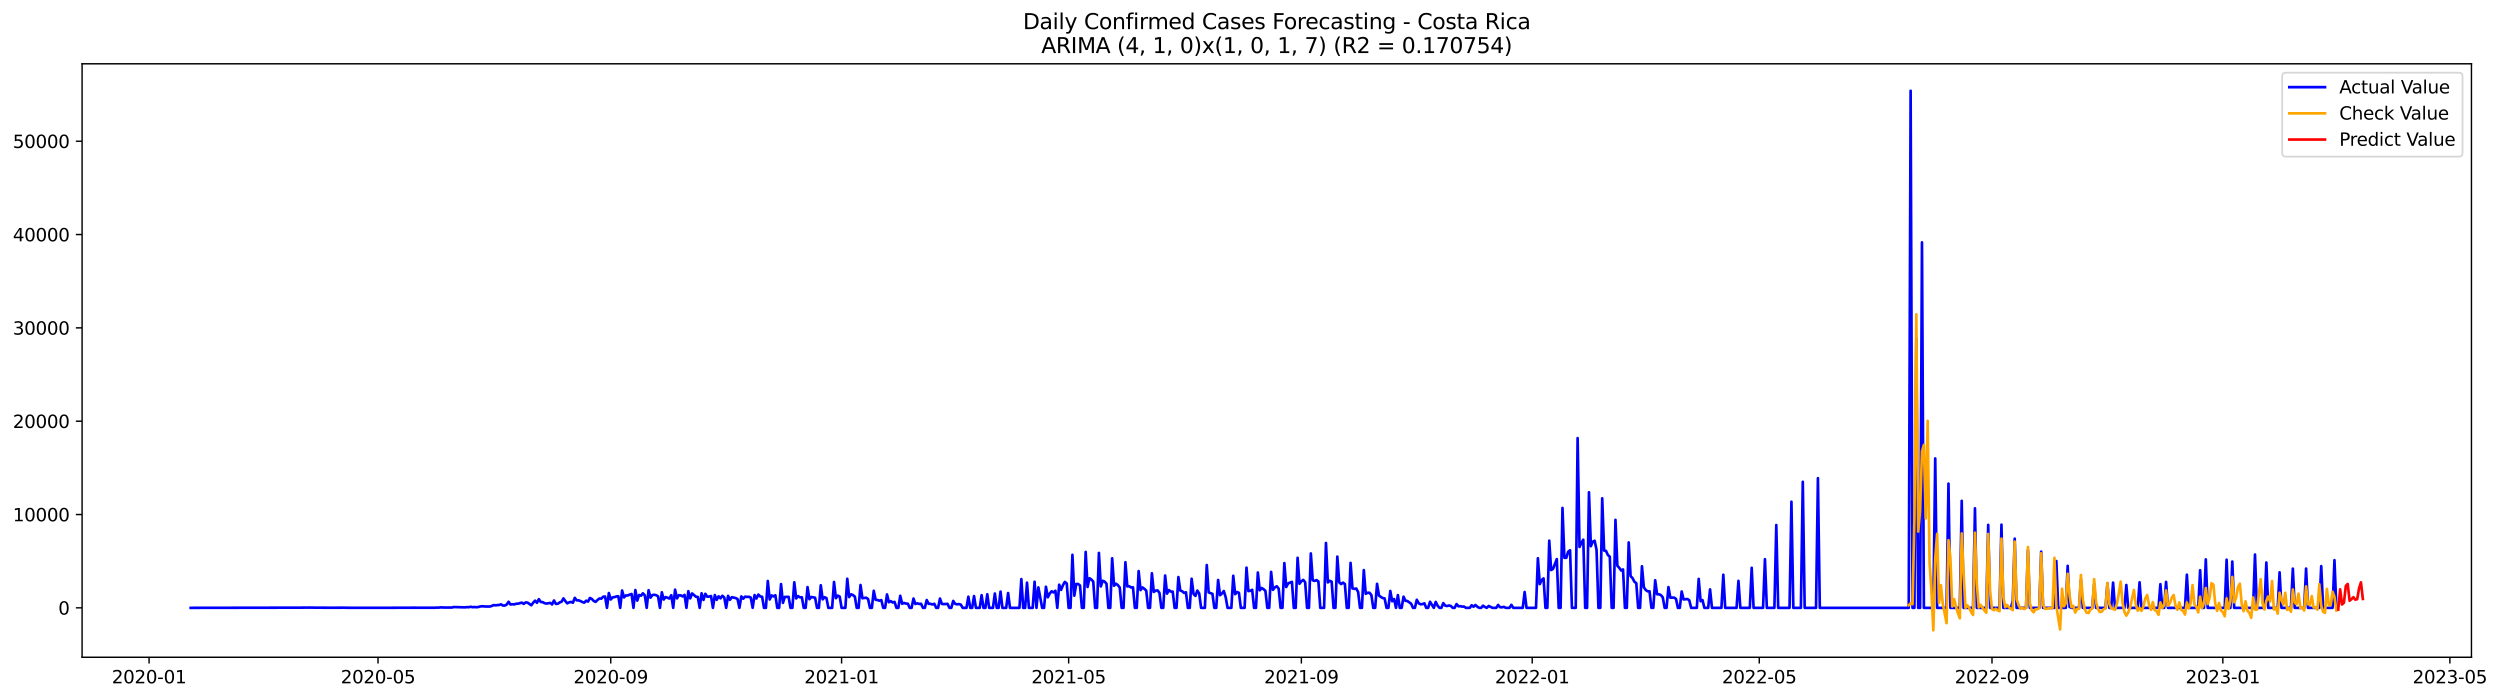 <?xml version="1.0" encoding="utf-8" standalone="no"?>
<!DOCTYPE svg PUBLIC "-//W3C//DTD SVG 1.1//EN"
  "http://www.w3.org/Graphics/SVG/1.1/DTD/svg11.dtd">
<svg xmlns:xlink="http://www.w3.org/1999/xlink" width="1401.214pt" height="392.274pt" viewBox="0 0 1401.214 392.274" xmlns="http://www.w3.org/2000/svg" version="1.1">
 <defs>
  <style type="text/css">*{stroke-linejoin: round; stroke-linecap: butt}</style>
 </defs>
 <g id="figure_1">
  <g id="patch_1">
   <path d="M 0 392.274 
L 1401.214 392.274 
L 1401.214 0 
L 0 0 
z
" style="fill: #ffffff"/>
  </g>
  <g id="axes_1">
   <g id="patch_2">
    <path d="M 46.013 368.396 
L 1385.213 368.396 
L 1385.213 35.755 
L 46.013 35.755 
z
" style="fill: #ffffff"/>
   </g>
   <g id="matplotlib.axis_1">
    <g id="xtick_1">
     <g id="line2d_1">
      <defs>
       <path id="m9c6d47d4e2" d="M 0 0 
L 0 3.5 
" style="stroke: #000000; stroke-width: 0.8"/>
      </defs>
      <g>
       <use xlink:href="#m9c6d47d4e2" x="83.554" y="368.396" style="stroke: #000000; stroke-width: 0.8"/>
      </g>
     </g>
     <g id="text_1">
      <!-- 2020-01 -->
      <g transform="translate(62.663 382.994)scale(0.1 -0.1)">
       <defs>
        <path id="DejaVuSans-32" d="M 1228 531 
L 3431 531 
L 3431 0 
L 469 0 
L 469 531 
Q 828 903 1448 1529 
Q 2069 2156 2228 2338 
Q 2531 2678 2651 2914 
Q 2772 3150 2772 3378 
Q 2772 3750 2511 3984 
Q 2250 4219 1831 4219 
Q 1534 4219 1204 4116 
Q 875 4013 500 3803 
L 500 4441 
Q 881 4594 1212 4672 
Q 1544 4750 1819 4750 
Q 2544 4750 2975 4387 
Q 3406 4025 3406 3419 
Q 3406 3131 3298 2873 
Q 3191 2616 2906 2266 
Q 2828 2175 2409 1742 
Q 1991 1309 1228 531 
z
" transform="scale(0.016)"/>
        <path id="DejaVuSans-30" d="M 2034 4250 
Q 1547 4250 1301 3770 
Q 1056 3291 1056 2328 
Q 1056 1369 1301 889 
Q 1547 409 2034 409 
Q 2525 409 2770 889 
Q 3016 1369 3016 2328 
Q 3016 3291 2770 3770 
Q 2525 4250 2034 4250 
z
M 2034 4750 
Q 2819 4750 3233 4129 
Q 3647 3509 3647 2328 
Q 3647 1150 3233 529 
Q 2819 -91 2034 -91 
Q 1250 -91 836 529 
Q 422 1150 422 2328 
Q 422 3509 836 4129 
Q 1250 4750 2034 4750 
z
" transform="scale(0.016)"/>
        <path id="DejaVuSans-2d" d="M 313 2009 
L 1997 2009 
L 1997 1497 
L 313 1497 
L 313 2009 
z
" transform="scale(0.016)"/>
        <path id="DejaVuSans-31" d="M 794 531 
L 1825 531 
L 1825 4091 
L 703 3866 
L 703 4441 
L 1819 4666 
L 2450 4666 
L 2450 531 
L 3481 531 
L 3481 0 
L 794 0 
L 794 531 
z
" transform="scale(0.016)"/>
       </defs>
       <use xlink:href="#DejaVuSans-32"/>
       <use xlink:href="#DejaVuSans-30" x="63.623"/>
       <use xlink:href="#DejaVuSans-32" x="127.246"/>
       <use xlink:href="#DejaVuSans-30" x="190.869"/>
       <use xlink:href="#DejaVuSans-2d" x="254.492"/>
       <use xlink:href="#DejaVuSans-30" x="290.576"/>
       <use xlink:href="#DejaVuSans-31" x="354.199"/>
      </g>
     </g>
    </g>
    <g id="xtick_2">
     <g id="line2d_2">
      <g>
       <use xlink:href="#m9c6d47d4e2" x="211.875" y="368.396" style="stroke: #000000; stroke-width: 0.8"/>
      </g>
     </g>
     <g id="text_2">
      <!-- 2020-05 -->
      <g transform="translate(190.983 382.994)scale(0.1 -0.1)">
       <defs>
        <path id="DejaVuSans-35" d="M 691 4666 
L 3169 4666 
L 3169 4134 
L 1269 4134 
L 1269 2991 
Q 1406 3038 1543 3061 
Q 1681 3084 1819 3084 
Q 2600 3084 3056 2656 
Q 3513 2228 3513 1497 
Q 3513 744 3044 326 
Q 2575 -91 1722 -91 
Q 1428 -91 1123 -41 
Q 819 9 494 109 
L 494 744 
Q 775 591 1075 516 
Q 1375 441 1709 441 
Q 2250 441 2565 725 
Q 2881 1009 2881 1497 
Q 2881 1984 2565 2268 
Q 2250 2553 1709 2553 
Q 1456 2553 1204 2497 
Q 953 2441 691 2322 
L 691 4666 
z
" transform="scale(0.016)"/>
       </defs>
       <use xlink:href="#DejaVuSans-32"/>
       <use xlink:href="#DejaVuSans-30" x="63.623"/>
       <use xlink:href="#DejaVuSans-32" x="127.246"/>
       <use xlink:href="#DejaVuSans-30" x="190.869"/>
       <use xlink:href="#DejaVuSans-2d" x="254.492"/>
       <use xlink:href="#DejaVuSans-30" x="290.576"/>
       <use xlink:href="#DejaVuSans-35" x="354.199"/>
      </g>
     </g>
    </g>
    <g id="xtick_3">
     <g id="line2d_3">
      <g>
       <use xlink:href="#m9c6d47d4e2" x="342.316" y="368.396" style="stroke: #000000; stroke-width: 0.8"/>
      </g>
     </g>
     <g id="text_3">
      <!-- 2020-09 -->
      <g transform="translate(321.425 382.994)scale(0.1 -0.1)">
       <defs>
        <path id="DejaVuSans-39" d="M 703 97 
L 703 672 
Q 941 559 1184 500 
Q 1428 441 1663 441 
Q 2288 441 2617 861 
Q 2947 1281 2994 2138 
Q 2813 1869 2534 1725 
Q 2256 1581 1919 1581 
Q 1219 1581 811 2004 
Q 403 2428 403 3163 
Q 403 3881 828 4315 
Q 1253 4750 1959 4750 
Q 2769 4750 3195 4129 
Q 3622 3509 3622 2328 
Q 3622 1225 3098 567 
Q 2575 -91 1691 -91 
Q 1453 -91 1209 -44 
Q 966 3 703 97 
z
M 1959 2075 
Q 2384 2075 2632 2365 
Q 2881 2656 2881 3163 
Q 2881 3666 2632 3958 
Q 2384 4250 1959 4250 
Q 1534 4250 1286 3958 
Q 1038 3666 1038 3163 
Q 1038 2656 1286 2365 
Q 1534 2075 1959 2075 
z
" transform="scale(0.016)"/>
       </defs>
       <use xlink:href="#DejaVuSans-32"/>
       <use xlink:href="#DejaVuSans-30" x="63.623"/>
       <use xlink:href="#DejaVuSans-32" x="127.246"/>
       <use xlink:href="#DejaVuSans-30" x="190.869"/>
       <use xlink:href="#DejaVuSans-2d" x="254.492"/>
       <use xlink:href="#DejaVuSans-30" x="290.576"/>
       <use xlink:href="#DejaVuSans-39" x="354.199"/>
      </g>
     </g>
    </g>
    <g id="xtick_4">
     <g id="line2d_4">
      <g>
       <use xlink:href="#m9c6d47d4e2" x="471.697" y="368.396" style="stroke: #000000; stroke-width: 0.8"/>
      </g>
     </g>
     <g id="text_4">
      <!-- 2021-01 -->
      <g transform="translate(450.806 382.994)scale(0.1 -0.1)">
       <use xlink:href="#DejaVuSans-32"/>
       <use xlink:href="#DejaVuSans-30" x="63.623"/>
       <use xlink:href="#DejaVuSans-32" x="127.246"/>
       <use xlink:href="#DejaVuSans-31" x="190.869"/>
       <use xlink:href="#DejaVuSans-2d" x="254.492"/>
       <use xlink:href="#DejaVuSans-30" x="290.576"/>
       <use xlink:href="#DejaVuSans-31" x="354.199"/>
      </g>
     </g>
    </g>
    <g id="xtick_5">
     <g id="line2d_5">
      <g>
       <use xlink:href="#m9c6d47d4e2" x="598.957" y="368.396" style="stroke: #000000; stroke-width: 0.8"/>
      </g>
     </g>
     <g id="text_5">
      <!-- 2021-05 -->
      <g transform="translate(578.066 382.994)scale(0.1 -0.1)">
       <use xlink:href="#DejaVuSans-32"/>
       <use xlink:href="#DejaVuSans-30" x="63.623"/>
       <use xlink:href="#DejaVuSans-32" x="127.246"/>
       <use xlink:href="#DejaVuSans-31" x="190.869"/>
       <use xlink:href="#DejaVuSans-2d" x="254.492"/>
       <use xlink:href="#DejaVuSans-30" x="290.576"/>
       <use xlink:href="#DejaVuSans-35" x="354.199"/>
      </g>
     </g>
    </g>
    <g id="xtick_6">
     <g id="line2d_6">
      <g>
       <use xlink:href="#m9c6d47d4e2" x="729.399" y="368.396" style="stroke: #000000; stroke-width: 0.8"/>
      </g>
     </g>
     <g id="text_6">
      <!-- 2021-09 -->
      <g transform="translate(708.508 382.994)scale(0.1 -0.1)">
       <use xlink:href="#DejaVuSans-32"/>
       <use xlink:href="#DejaVuSans-30" x="63.623"/>
       <use xlink:href="#DejaVuSans-32" x="127.246"/>
       <use xlink:href="#DejaVuSans-31" x="190.869"/>
       <use xlink:href="#DejaVuSans-2d" x="254.492"/>
       <use xlink:href="#DejaVuSans-30" x="290.576"/>
       <use xlink:href="#DejaVuSans-39" x="354.199"/>
      </g>
     </g>
    </g>
    <g id="xtick_7">
     <g id="line2d_7">
      <g>
       <use xlink:href="#m9c6d47d4e2" x="858.78" y="368.396" style="stroke: #000000; stroke-width: 0.8"/>
      </g>
     </g>
     <g id="text_7">
      <!-- 2022-01 -->
      <g transform="translate(837.889 382.994)scale(0.1 -0.1)">
       <use xlink:href="#DejaVuSans-32"/>
       <use xlink:href="#DejaVuSans-30" x="63.623"/>
       <use xlink:href="#DejaVuSans-32" x="127.246"/>
       <use xlink:href="#DejaVuSans-32" x="190.869"/>
       <use xlink:href="#DejaVuSans-2d" x="254.492"/>
       <use xlink:href="#DejaVuSans-30" x="290.576"/>
       <use xlink:href="#DejaVuSans-31" x="354.199"/>
      </g>
     </g>
    </g>
    <g id="xtick_8">
     <g id="line2d_8">
      <g>
       <use xlink:href="#m9c6d47d4e2" x="986.04" y="368.396" style="stroke: #000000; stroke-width: 0.8"/>
      </g>
     </g>
     <g id="text_8">
      <!-- 2022-05 -->
      <g transform="translate(965.149 382.994)scale(0.1 -0.1)">
       <use xlink:href="#DejaVuSans-32"/>
       <use xlink:href="#DejaVuSans-30" x="63.623"/>
       <use xlink:href="#DejaVuSans-32" x="127.246"/>
       <use xlink:href="#DejaVuSans-32" x="190.869"/>
       <use xlink:href="#DejaVuSans-2d" x="254.492"/>
       <use xlink:href="#DejaVuSans-30" x="290.576"/>
       <use xlink:href="#DejaVuSans-35" x="354.199"/>
      </g>
     </g>
    </g>
    <g id="xtick_9">
     <g id="line2d_9">
      <g>
       <use xlink:href="#m9c6d47d4e2" x="1116.482" y="368.396" style="stroke: #000000; stroke-width: 0.8"/>
      </g>
     </g>
     <g id="text_9">
      <!-- 2022-09 -->
      <g transform="translate(1095.59 382.994)scale(0.1 -0.1)">
       <use xlink:href="#DejaVuSans-32"/>
       <use xlink:href="#DejaVuSans-30" x="63.623"/>
       <use xlink:href="#DejaVuSans-32" x="127.246"/>
       <use xlink:href="#DejaVuSans-32" x="190.869"/>
       <use xlink:href="#DejaVuSans-2d" x="254.492"/>
       <use xlink:href="#DejaVuSans-30" x="290.576"/>
       <use xlink:href="#DejaVuSans-39" x="354.199"/>
      </g>
     </g>
    </g>
    <g id="xtick_10">
     <g id="line2d_10">
      <g>
       <use xlink:href="#m9c6d47d4e2" x="1245.863" y="368.396" style="stroke: #000000; stroke-width: 0.8"/>
      </g>
     </g>
     <g id="text_10">
      <!-- 2023-01 -->
      <g transform="translate(1224.971 382.994)scale(0.1 -0.1)">
       <defs>
        <path id="DejaVuSans-33" d="M 2597 2516 
Q 3050 2419 3304 2112 
Q 3559 1806 3559 1356 
Q 3559 666 3084 287 
Q 2609 -91 1734 -91 
Q 1441 -91 1130 -33 
Q 819 25 488 141 
L 488 750 
Q 750 597 1062 519 
Q 1375 441 1716 441 
Q 2309 441 2620 675 
Q 2931 909 2931 1356 
Q 2931 1769 2642 2001 
Q 2353 2234 1838 2234 
L 1294 2234 
L 1294 2753 
L 1863 2753 
Q 2328 2753 2575 2939 
Q 2822 3125 2822 3475 
Q 2822 3834 2567 4026 
Q 2313 4219 1838 4219 
Q 1578 4219 1281 4162 
Q 984 4106 628 3988 
L 628 4550 
Q 988 4650 1302 4700 
Q 1616 4750 1894 4750 
Q 2613 4750 3031 4423 
Q 3450 4097 3450 3541 
Q 3450 3153 3228 2886 
Q 3006 2619 2597 2516 
z
" transform="scale(0.016)"/>
       </defs>
       <use xlink:href="#DejaVuSans-32"/>
       <use xlink:href="#DejaVuSans-30" x="63.623"/>
       <use xlink:href="#DejaVuSans-32" x="127.246"/>
       <use xlink:href="#DejaVuSans-33" x="190.869"/>
       <use xlink:href="#DejaVuSans-2d" x="254.492"/>
       <use xlink:href="#DejaVuSans-30" x="290.576"/>
       <use xlink:href="#DejaVuSans-31" x="354.199"/>
      </g>
     </g>
    </g>
    <g id="xtick_11">
     <g id="line2d_11">
      <g>
       <use xlink:href="#m9c6d47d4e2" x="1373.123" y="368.396" style="stroke: #000000; stroke-width: 0.8"/>
      </g>
     </g>
     <g id="text_11">
      <!-- 2023-05 -->
      <g transform="translate(1352.231 382.994)scale(0.1 -0.1)">
       <use xlink:href="#DejaVuSans-32"/>
       <use xlink:href="#DejaVuSans-30" x="63.623"/>
       <use xlink:href="#DejaVuSans-32" x="127.246"/>
       <use xlink:href="#DejaVuSans-33" x="190.869"/>
       <use xlink:href="#DejaVuSans-2d" x="254.492"/>
       <use xlink:href="#DejaVuSans-30" x="290.576"/>
       <use xlink:href="#DejaVuSans-35" x="354.199"/>
      </g>
     </g>
    </g>
   </g>
   <g id="matplotlib.axis_2">
    <g id="ytick_1">
     <g id="line2d_12">
      <defs>
       <path id="mf2ae0b87a6" d="M 0 0 
L -3.5 0 
" style="stroke: #000000; stroke-width: 0.8"/>
      </defs>
      <g>
       <use xlink:href="#mf2ae0b87a6" x="46.013" y="340.688" style="stroke: #000000; stroke-width: 0.8"/>
      </g>
     </g>
     <g id="text_12">
      <!-- 0 -->
      <g transform="translate(32.65 344.487)scale(0.1 -0.1)">
       <use xlink:href="#DejaVuSans-30"/>
      </g>
     </g>
    </g>
    <g id="ytick_2">
     <g id="line2d_13">
      <g>
       <use xlink:href="#mf2ae0b87a6" x="46.013" y="288.381" style="stroke: #000000; stroke-width: 0.8"/>
      </g>
     </g>
     <g id="text_13">
      <!-- 10000 -->
      <g transform="translate(7.2 292.18)scale(0.1 -0.1)">
       <use xlink:href="#DejaVuSans-31"/>
       <use xlink:href="#DejaVuSans-30" x="63.623"/>
       <use xlink:href="#DejaVuSans-30" x="127.246"/>
       <use xlink:href="#DejaVuSans-30" x="190.869"/>
       <use xlink:href="#DejaVuSans-30" x="254.492"/>
      </g>
     </g>
    </g>
    <g id="ytick_3">
     <g id="line2d_14">
      <g>
       <use xlink:href="#mf2ae0b87a6" x="46.013" y="236.074" style="stroke: #000000; stroke-width: 0.8"/>
      </g>
     </g>
     <g id="text_14">
      <!-- 20000 -->
      <g transform="translate(7.2 239.873)scale(0.1 -0.1)">
       <use xlink:href="#DejaVuSans-32"/>
       <use xlink:href="#DejaVuSans-30" x="63.623"/>
       <use xlink:href="#DejaVuSans-30" x="127.246"/>
       <use xlink:href="#DejaVuSans-30" x="190.869"/>
       <use xlink:href="#DejaVuSans-30" x="254.492"/>
      </g>
     </g>
    </g>
    <g id="ytick_4">
     <g id="line2d_15">
      <g>
       <use xlink:href="#mf2ae0b87a6" x="46.013" y="183.767" style="stroke: #000000; stroke-width: 0.8"/>
      </g>
     </g>
     <g id="text_15">
      <!-- 30000 -->
      <g transform="translate(7.2 187.566)scale(0.1 -0.1)">
       <use xlink:href="#DejaVuSans-33"/>
       <use xlink:href="#DejaVuSans-30" x="63.623"/>
       <use xlink:href="#DejaVuSans-30" x="127.246"/>
       <use xlink:href="#DejaVuSans-30" x="190.869"/>
       <use xlink:href="#DejaVuSans-30" x="254.492"/>
      </g>
     </g>
    </g>
    <g id="ytick_5">
     <g id="line2d_16">
      <g>
       <use xlink:href="#mf2ae0b87a6" x="46.013" y="131.46" style="stroke: #000000; stroke-width: 0.8"/>
      </g>
     </g>
     <g id="text_16">
      <!-- 40000 -->
      <g transform="translate(7.2 135.259)scale(0.1 -0.1)">
       <defs>
        <path id="DejaVuSans-34" d="M 2419 4116 
L 825 1625 
L 2419 1625 
L 2419 4116 
z
M 2253 4666 
L 3047 4666 
L 3047 1625 
L 3713 1625 
L 3713 1100 
L 3047 1100 
L 3047 0 
L 2419 0 
L 2419 1100 
L 313 1100 
L 313 1709 
L 2253 4666 
z
" transform="scale(0.016)"/>
       </defs>
       <use xlink:href="#DejaVuSans-34"/>
       <use xlink:href="#DejaVuSans-30" x="63.623"/>
       <use xlink:href="#DejaVuSans-30" x="127.246"/>
       <use xlink:href="#DejaVuSans-30" x="190.869"/>
       <use xlink:href="#DejaVuSans-30" x="254.492"/>
      </g>
     </g>
    </g>
    <g id="ytick_6">
     <g id="line2d_17">
      <g>
       <use xlink:href="#mf2ae0b87a6" x="46.013" y="79.153" style="stroke: #000000; stroke-width: 0.8"/>
      </g>
     </g>
     <g id="text_17">
      <!-- 50000 -->
      <g transform="translate(7.2 82.952)scale(0.1 -0.1)">
       <use xlink:href="#DejaVuSans-35"/>
       <use xlink:href="#DejaVuSans-30" x="63.623"/>
       <use xlink:href="#DejaVuSans-30" x="127.246"/>
       <use xlink:href="#DejaVuSans-30" x="190.869"/>
       <use xlink:href="#DejaVuSans-30" x="254.492"/>
      </g>
     </g>
    </g>
   </g>
   <g id="line2d_18">
    <path d="M 106.885 340.688 
L 167.334 340.583 
L 170.515 340.562 
L 173.697 340.531 
L 176.878 340.589 
L 185.362 340.62 
L 192.786 340.599 
L 194.907 340.646 
L 197.028 340.651 
L 215.056 340.672 
L 217.177 340.657 
L 224.601 340.63 
L 228.843 340.636 
L 230.964 340.604 
L 243.69 340.641 
L 244.75 340.541 
L 245.811 340.578 
L 246.871 340.416 
L 248.992 340.51 
L 253.234 340.515 
L 254.295 340.238 
L 260.658 340.416 
L 261.718 340.296 
L 262.779 340.332 
L 263.839 340.065 
L 264.9 340.327 
L 265.96 340.238 
L 267.021 340.353 
L 268.081 340.212 
L 269.142 339.919 
L 270.202 339.804 
L 272.323 339.94 
L 274.444 339.961 
L 275.505 339.694 
L 276.565 339.15 
L 277.626 339.276 
L 279.747 339.066 
L 280.807 338.726 
L 281.868 339.406 
L 282.928 339.406 
L 283.989 338.857 
L 285.049 337.293 
L 286.11 338.805 
L 287.17 338.669 
L 288.231 338.779 
L 289.291 338.386 
L 290.352 338.355 
L 292.473 337.759 
L 293.533 338.475 
L 294.594 337.644 
L 295.654 337.743 
L 297.775 339.239 
L 298.836 337.811 
L 299.896 336.671 
L 300.957 337.863 
L 302.017 335.818 
L 303.078 337.398 
L 304.138 337.487 
L 305.199 338.057 
L 306.259 338.303 
L 308.38 337.916 
L 309.441 338.768 
L 310.501 336.566 
L 311.562 338.454 
L 312.622 338.413 
L 313.683 337.654 
L 314.743 337.272 
L 315.804 335.4 
L 316.864 336.917 
L 317.925 338.156 
L 318.985 337.623 
L 320.046 337.361 
L 321.106 337.816 
L 322.167 335.081 
L 323.227 336.493 
L 324.288 336.472 
L 325.348 336.88 
L 326.409 337.45 
L 327.469 337.764 
L 328.53 336.681 
L 329.59 337.204 
L 330.651 335.149 
L 331.711 335.719 
L 332.772 336.838 
L 333.832 337.325 
L 334.893 336.284 
L 335.953 335.447 
L 337.014 335.536 
L 338.074 334.448 
L 339.135 334.338 
L 340.195 340.688 
L 341.256 332.382 
L 342.316 335.996 
L 343.377 334.824 
L 344.437 334.657 
L 345.498 334.296 
L 346.558 334.202 
L 347.619 340.688 
L 348.679 330.959 
L 349.74 334.845 
L 350.8 333.747 
L 351.861 333.757 
L 352.921 333.26 
L 353.982 332.92 
L 355.042 340.688 
L 356.103 330.713 
L 357.163 336.629 
L 358.224 333.475 
L 359.284 333.878 
L 360.345 332.549 
L 361.405 333.689 
L 362.466 340.688 
L 363.526 330.802 
L 364.587 335.002 
L 365.647 333.522 
L 366.708 333.365 
L 367.768 333.59 
L 368.829 334.238 
L 369.889 340.688 
L 370.95 331.979 
L 372.01 336.033 
L 373.071 334.641 
L 375.192 335.452 
L 376.252 333.611 
L 377.313 340.688 
L 378.373 330.504 
L 379.434 335.389 
L 380.494 333.6 
L 381.555 333.726 
L 382.615 334.28 
L 383.676 333.438 
L 384.736 340.688 
L 385.797 331.356 
L 386.857 335.379 
L 387.918 332.622 
L 390.039 334.432 
L 391.099 334.589 
L 392.16 340.688 
L 393.22 332.523 
L 394.281 336.258 
L 395.341 332.826 
L 396.402 334.458 
L 397.462 334.359 
L 398.523 334.087 
L 399.583 340.688 
L 400.644 333.511 
L 401.704 336.179 
L 402.765 334.249 
L 403.825 335.368 
L 404.886 333.909 
L 405.946 334.908 
L 407.007 340.688 
L 408.067 333.961 
L 409.128 336.174 
L 410.188 334.72 
L 412.309 335.196 
L 413.37 335.74 
L 414.43 340.688 
L 415.491 334.286 
L 416.551 335.567 
L 417.612 334.401 
L 418.672 334.563 
L 419.733 334.495 
L 420.793 334.934 
L 421.854 340.688 
L 422.914 333.527 
L 423.975 335.468 
L 425.035 333.25 
L 426.096 334.312 
L 427.156 334.479 
L 428.217 340.688 
L 429.277 340.688 
L 430.338 325.639 
L 431.398 336.006 
L 432.459 333.731 
L 433.519 334.296 
L 434.58 333.621 
L 435.64 340.688 
L 436.701 340.688 
L 437.761 327.376 
L 438.822 337.895 
L 439.882 334.578 
L 442.003 334.516 
L 443.064 340.688 
L 444.124 340.688 
L 445.185 326.377 
L 446.245 335.41 
L 447.306 334.108 
L 448.366 334.793 
L 449.427 334.767 
L 450.487 340.688 
L 451.548 340.688 
L 452.608 329.065 
L 453.669 335.839 
L 454.729 334.584 
L 456.85 335.018 
L 457.911 340.688 
L 458.971 340.688 
L 460.032 328.024 
L 461.092 335.923 
L 462.153 334.735 
L 463.213 335.206 
L 464.274 340.688 
L 466.395 340.688 
L 467.455 326.188 
L 468.516 335.264 
L 469.576 333.81 
L 470.637 334.374 
L 471.697 340.688 
L 473.818 340.688 
L 474.879 324.394 
L 475.939 334.646 
L 477 333.119 
L 478.06 333.527 
L 479.121 334.374 
L 480.181 340.688 
L 481.242 340.688 
L 482.302 327.888 
L 483.363 335.29 
L 485.484 335.007 
L 486.544 335.745 
L 487.605 340.688 
L 488.665 340.688 
L 489.726 331.121 
L 490.786 336.184 
L 491.847 336.32 
L 492.907 336.686 
L 493.968 336.341 
L 495.028 340.688 
L 496.089 340.688 
L 497.149 333.171 
L 498.21 337.549 
L 499.27 336.917 
L 500.331 337.701 
L 501.391 337.345 
L 502.452 340.688 
L 503.512 340.688 
L 504.573 333.925 
L 505.633 338.386 
L 506.694 337.926 
L 507.754 338.308 
L 508.815 338.355 
L 509.875 340.688 
L 510.936 340.688 
L 511.996 335.473 
L 513.057 338.507 
L 514.117 338.146 
L 515.178 338.501 
L 516.238 338.433 
L 517.299 340.688 
L 518.359 340.688 
L 519.42 336.31 
L 520.48 338.439 
L 521.541 338.418 
L 522.601 338.841 
L 523.662 338.402 
L 524.722 340.688 
L 525.783 340.688 
L 526.843 335.478 
L 527.904 338.475 
L 528.964 338.601 
L 531.085 338.454 
L 532.146 340.688 
L 533.206 340.688 
L 534.267 336.791 
L 535.327 338.449 
L 536.388 338.721 
L 537.448 338.58 
L 538.509 338.873 
L 539.569 340.688 
L 541.69 340.688 
L 542.751 334.453 
L 543.811 340.688 
L 544.872 340.688 
L 545.932 334.092 
L 546.993 340.688 
L 549.114 340.688 
L 550.174 333.606 
L 551.235 340.688 
L 552.295 340.688 
L 553.356 333.072 
L 554.416 340.688 
L 556.537 340.688 
L 557.598 332.659 
L 558.658 340.688 
L 559.719 340.688 
L 560.779 331.586 
L 561.84 340.688 
L 563.961 340.688 
L 565.021 332.392 
L 566.082 340.688 
L 571.384 340.688 
L 572.445 324.567 
L 573.505 340.688 
L 574.566 340.688 
L 575.626 326.575 
L 576.687 340.688 
L 578.808 340.688 
L 579.868 326.047 
L 580.929 340.688 
L 581.989 329.233 
L 584.11 340.688 
L 585.171 340.688 
L 586.231 328.867 
L 587.292 334.777 
L 588.352 332.68 
L 589.413 331.398 
L 590.473 332.026 
L 591.534 331.116 
L 592.594 340.688 
L 593.655 327.716 
L 594.715 330.608 
L 595.776 327.956 
L 596.836 326.141 
L 597.897 327.041 
L 598.957 340.688 
L 600.018 340.688 
L 601.078 310.951 
L 602.139 333.867 
L 603.199 327.323 
L 604.26 327.303 
L 605.32 328.176 
L 606.381 340.688 
L 607.441 340.688 
L 608.502 309.346 
L 609.562 328.992 
L 610.623 324.091 
L 611.683 324.792 
L 612.744 325.963 
L 613.804 340.688 
L 614.865 340.688 
L 615.925 309.905 
L 616.986 328.689 
L 618.046 325.519 
L 619.107 325.979 
L 620.167 327.156 
L 621.228 340.688 
L 622.288 340.688 
L 623.349 312.913 
L 624.409 328.291 
L 625.47 327.156 
L 626.53 327.946 
L 627.591 329.285 
L 628.651 340.688 
L 629.712 340.688 
L 630.772 315.141 
L 631.833 328.694 
L 632.893 328.558 
L 633.954 329.28 
L 635.014 329.18 
L 636.075 340.688 
L 637.135 340.688 
L 638.196 320.074 
L 639.256 330.75 
L 640.317 329.248 
L 641.377 330.012 
L 642.438 331.001 
L 643.498 340.688 
L 644.559 340.688 
L 645.619 321.313 
L 646.68 331.754 
L 647.74 331.037 
L 648.801 330.912 
L 649.861 332.298 
L 650.922 340.688 
L 651.982 340.688 
L 653.043 322.564 
L 654.103 332.711 
L 655.164 330.734 
L 656.224 331.571 
L 657.285 331.592 
L 658.345 340.688 
L 659.406 340.688 
L 660.466 323.432 
L 661.527 330.974 
L 662.587 331.393 
L 663.648 332.308 
L 664.708 331.974 
L 665.769 340.688 
L 666.829 340.688 
L 667.89 324.379 
L 668.95 332.905 
L 670.011 333.998 
L 671.071 331.027 
L 672.132 332.612 
L 673.192 340.688 
L 675.313 340.688 
L 676.374 316.695 
L 677.434 332.042 
L 679.555 332.842 
L 680.616 340.688 
L 681.676 340.688 
L 682.737 325.085 
L 683.797 333.606 
L 684.858 332.674 
L 685.918 331.262 
L 686.979 334.73 
L 688.039 340.688 
L 690.16 340.688 
L 691.221 322.715 
L 692.281 333.014 
L 693.342 331.822 
L 694.402 332.277 
L 695.463 340.688 
L 697.584 340.688 
L 698.644 318.149 
L 699.705 331.299 
L 700.765 331.131 
L 701.826 330.582 
L 702.886 340.688 
L 703.947 340.688 
L 705.007 320.89 
L 706.068 330.844 
L 707.128 329.557 
L 708.189 330.216 
L 709.249 331.163 
L 710.31 340.688 
L 711.37 340.688 
L 712.431 320.529 
L 713.491 330.582 
L 714.552 329.207 
L 715.612 328.6 
L 716.673 329.913 
L 717.734 340.688 
L 718.794 340.688 
L 719.855 315.607 
L 720.915 329.023 
L 721.976 326.989 
L 724.097 326.11 
L 725.157 340.688 
L 726.218 340.688 
L 727.278 312.646 
L 728.339 327.187 
L 729.399 325.791 
L 730.46 325.043 
L 731.52 326.303 
L 732.581 340.688 
L 733.641 340.688 
L 734.702 310.198 
L 735.762 325.226 
L 736.823 325.603 
L 737.883 325.127 
L 738.944 325.911 
L 740.004 340.688 
L 742.125 340.688 
L 743.186 304.324 
L 744.246 326.434 
L 745.307 325.514 
L 746.367 326.037 
L 747.428 340.688 
L 748.488 340.688 
L 749.549 311.971 
L 750.609 326.403 
L 751.67 327.365 
L 752.73 326.56 
L 753.791 327.35 
L 754.851 340.688 
L 755.912 340.688 
L 756.972 315.492 
L 758.033 329.819 
L 759.093 330.038 
L 760.154 329.85 
L 761.214 331.858 
L 762.275 340.688 
L 763.335 340.688 
L 764.396 319.54 
L 765.456 332.81 
L 766.517 332.246 
L 767.577 332.23 
L 768.638 333.532 
L 769.698 340.688 
L 770.759 340.688 
L 771.819 327.224 
L 772.88 333.789 
L 773.94 334.568 
L 775.001 335.196 
L 776.061 335.405 
L 777.122 340.688 
L 778.182 340.688 
L 779.243 331.226 
L 780.303 336.985 
L 781.364 335.755 
L 782.424 340.688 
L 783.485 333.543 
L 784.545 340.688 
L 785.606 340.688 
L 786.666 334.437 
L 787.727 336.728 
L 788.787 336.859 
L 790.908 338.345 
L 791.969 340.688 
L 793.029 340.688 
L 794.09 336.163 
L 795.15 338.12 
L 796.211 338.711 
L 797.271 338.611 
L 798.332 338.141 
L 799.392 340.688 
L 800.453 340.688 
L 801.513 337.288 
L 803.634 340.688 
L 804.695 337.372 
L 805.755 339.459 
L 806.816 340.688 
L 807.876 340.688 
L 808.937 338.057 
L 809.997 339.438 
L 811.058 339.668 
L 812.118 339.375 
L 813.179 339.637 
L 814.239 340.688 
L 815.3 340.688 
L 816.36 338.575 
L 817.421 339.814 
L 818.481 339.762 
L 819.542 339.992 
L 820.602 340.003 
L 821.663 340.688 
L 823.784 340.688 
L 824.844 339.229 
L 825.905 340.06 
L 826.965 339.098 
L 828.026 340.06 
L 829.086 340.688 
L 830.147 340.688 
L 831.207 339.48 
L 832.268 340.207 
L 833.328 340.688 
L 834.389 339.642 
L 836.51 340.688 
L 838.631 340.688 
L 839.691 339.066 
L 840.752 340.332 
L 841.812 340.4 
L 842.873 340.113 
L 843.933 340.688 
L 846.054 340.688 
L 847.115 339.004 
L 848.175 340.688 
L 853.478 340.688 
L 854.538 331.817 
L 855.599 340.688 
L 860.901 340.688 
L 861.962 312.887 
L 863.022 327.391 
L 864.083 325.095 
L 865.143 324.196 
L 866.204 340.688 
L 867.264 340.688 
L 868.325 303.037 
L 869.385 319.504 
L 870.446 318.876 
L 872.567 313.363 
L 873.627 340.688 
L 874.688 340.688 
L 875.748 284.693 
L 876.809 312.625 
L 877.869 312.657 
L 878.93 309.22 
L 879.99 308.42 
L 881.051 340.688 
L 883.172 340.688 
L 884.232 245.552 
L 885.293 306.558 
L 886.353 304.235 
L 887.414 302.493 
L 888.474 340.688 
L 889.535 340.688 
L 890.595 275.906 
L 891.656 306.134 
L 892.716 303.607 
L 893.777 303.084 
L 894.837 308.142 
L 895.898 340.688 
L 896.958 340.688 
L 898.019 279.295 
L 899.079 308.592 
L 900.14 308.754 
L 901.2 311.103 
L 902.261 311.982 
L 903.321 340.688 
L 904.382 340.688 
L 905.442 291.378 
L 906.503 317.113 
L 907.563 318.243 
L 908.624 319.739 
L 909.684 319.169 
L 910.745 340.688 
L 911.805 340.688 
L 912.866 304.036 
L 913.926 322.951 
L 914.987 323.976 
L 916.047 326.063 
L 917.108 326.847 
L 918.168 340.688 
L 919.229 340.688 
L 920.289 317.38 
L 921.35 329.165 
L 922.41 330.702 
L 923.471 331.419 
L 924.531 331.424 
L 925.592 340.688 
L 926.652 340.688 
L 927.713 325.231 
L 928.773 333.062 
L 929.834 333.109 
L 930.894 333.532 
L 931.955 334.819 
L 933.015 340.688 
L 934.076 340.688 
L 935.136 329.06 
L 936.197 334.971 
L 938.318 334.955 
L 939.378 335.677 
L 940.439 340.688 
L 941.499 340.688 
L 942.56 331.524 
L 943.62 335.97 
L 945.741 335.755 
L 946.802 336.414 
L 947.862 340.688 
L 951.044 340.688 
L 952.104 324.462 
L 953.165 336.979 
L 954.225 336.341 
L 955.286 340.688 
L 957.407 340.688 
L 958.467 330.357 
L 959.528 340.688 
L 964.83 340.688 
L 965.891 322.124 
L 966.951 340.688 
L 973.314 340.688 
L 974.375 325.561 
L 975.435 340.688 
L 980.738 340.688 
L 981.798 318.248 
L 982.859 340.688 
L 988.161 340.688 
L 989.222 313.405 
L 990.282 340.688 
L 994.524 340.688 
L 995.585 294.271 
L 996.645 340.688 
L 1003.008 340.688 
L 1004.069 281.22 
L 1005.129 340.688 
L 1009.371 340.688 
L 1010.432 270.047 
L 1011.492 340.688 
L 1017.855 340.688 
L 1018.916 268.002 
L 1019.976 340.688 
L 1069.82 340.688 
L 1070.88 50.876 
L 1071.941 340.688 
L 1073.001 340.688 
L 1074.062 189.662 
L 1075.122 340.688 
L 1076.183 340.688 
L 1077.243 135.843 
L 1078.304 340.688 
L 1083.606 340.688 
L 1084.667 256.944 
L 1085.727 340.688 
L 1091.03 340.688 
L 1092.09 271.067 
L 1093.151 340.688 
L 1098.453 340.688 
L 1099.514 280.707 
L 1100.574 340.688 
L 1105.877 340.688 
L 1106.937 284.913 
L 1107.998 340.688 
L 1113.3 340.688 
L 1114.361 294.182 
L 1115.421 340.688 
L 1120.724 340.688 
L 1121.784 294.067 
L 1122.845 340.688 
L 1127.087 340.688 
L 1128.147 336.765 
L 1129.208 301.913 
L 1130.268 340.688 
L 1135.571 340.688 
L 1136.631 308.378 
L 1137.692 340.688 
L 1142.994 340.688 
L 1144.055 309.199 
L 1145.115 340.688 
L 1151.478 340.688 
L 1152.539 314.472 
L 1153.599 340.688 
L 1157.841 340.688 
L 1158.902 317.155 
L 1159.962 340.154 
L 1161.023 340.688 
L 1165.265 340.688 
L 1166.325 325.174 
L 1167.386 340.688 
L 1172.688 340.688 
L 1173.749 327.465 
L 1174.809 340.688 
L 1180.112 340.688 
L 1181.172 326.999 
L 1182.233 340.688 
L 1183.293 340.688 
L 1184.354 326.549 
L 1185.414 340.688 
L 1190.717 340.688 
L 1191.777 327.883 
L 1192.838 340.688 
L 1198.14 340.688 
L 1199.201 326.392 
L 1200.261 340.688 
L 1209.806 340.688 
L 1210.866 327.412 
L 1211.927 340.688 
L 1212.987 340.688 
L 1214.048 326.152 
L 1215.108 340.688 
L 1224.653 340.688 
L 1225.713 322.108 
L 1226.774 340.688 
L 1232.076 340.688 
L 1233.137 319.603 
L 1234.197 340.688 
L 1235.258 340.688 
L 1236.318 313.541 
L 1237.379 340.688 
L 1246.923 340.688 
L 1247.984 313.724 
L 1249.044 340.688 
L 1250.105 340.688 
L 1251.165 314.744 
L 1252.226 340.688 
L 1262.831 340.688 
L 1263.891 310.81 
L 1264.952 340.688 
L 1269.194 340.688 
L 1270.254 315.282 
L 1271.315 340.688 
L 1276.617 340.688 
L 1277.678 320.785 
L 1278.738 340.688 
L 1284.041 340.688 
L 1285.101 318.714 
L 1286.162 340.688 
L 1291.464 340.688 
L 1292.525 318.682 
L 1293.585 340.688 
L 1299.948 340.688 
L 1301.009 317.301 
L 1302.069 340.688 
L 1307.372 340.688 
L 1308.432 313.964 
L 1309.493 340.688 
L 1309.493 340.688 
" clip-path="url(#p4cd7d4a15a)" style="fill: none; stroke: #0000ff; stroke-width: 1.5; stroke-linecap: square"/>
   </g>
   <g id="line2d_19">
    <path d="M 1069.82 339.198 
L 1070.88 338.138 
L 1071.941 338.671 
L 1073.001 290.475 
L 1074.062 176.184 
L 1075.122 297.923 
L 1076.183 286.38 
L 1077.243 253.062 
L 1078.304 249.366 
L 1079.364 290.561 
L 1080.425 235.837 
L 1081.485 315.549 
L 1082.546 331.333 
L 1083.606 353.276 
L 1084.667 313.061 
L 1085.727 299.191 
L 1086.788 337.876 
L 1087.848 328.031 
L 1088.909 338.448 
L 1091.03 349.27 
L 1092.09 302.774 
L 1093.151 312.446 
L 1094.211 339.936 
L 1095.272 335.817 
L 1096.332 340.113 
L 1097.393 343.651 
L 1098.453 346.54 
L 1099.514 298.977 
L 1100.574 321.458 
L 1101.635 340.77 
L 1102.695 339.287 
L 1103.756 340.782 
L 1104.816 343.028 
L 1105.877 344.678 
L 1106.937 298.585 
L 1107.998 327.567 
L 1109.058 340.528 
L 1110.119 339.036 
L 1112.24 342.167 
L 1113.3 343.408 
L 1114.361 299.275 
L 1115.421 331.775 
L 1116.482 341.331 
L 1117.542 341.987 
L 1118.603 341.226 
L 1119.663 342.101 
L 1120.724 342.543 
L 1121.784 301.857 
L 1122.845 334.577 
L 1123.905 340.359 
L 1124.966 339.097 
L 1126.026 340.427 
L 1128.147 341.953 
L 1129.208 303.56 
L 1130.268 335.853 
L 1131.329 338.859 
L 1132.389 341.117 
L 1133.45 340.663 
L 1134.51 341.411 
L 1135.571 340.657 
L 1136.631 306.569 
L 1137.692 338.049 
L 1138.752 342.014 
L 1139.813 343.197 
L 1140.873 341.442 
L 1141.934 341.464 
L 1142.994 340.667 
L 1144.055 310.064 
L 1145.115 338.872 
L 1146.176 341.219 
L 1147.236 341.195 
L 1148.297 340.897 
L 1149.357 341.016 
L 1150.418 340.673 
L 1151.478 312.635 
L 1152.539 339.677 
L 1154.66 352.8 
L 1155.72 329.957 
L 1156.781 339.842 
L 1157.841 338.172 
L 1158.902 321.56 
L 1159.962 333.84 
L 1161.023 340.266 
L 1162.083 339.595 
L 1163.144 343.323 
L 1164.204 341.248 
L 1165.265 341.201 
L 1166.325 322.285 
L 1167.386 335.944 
L 1168.446 341.452 
L 1169.507 343.408 
L 1170.567 343.619 
L 1171.628 341.703 
L 1172.688 341.084 
L 1173.749 324.606 
L 1174.809 337.46 
L 1175.87 341.367 
L 1176.93 343.052 
L 1177.991 342.815 
L 1179.051 341.465 
L 1180.112 340.958 
L 1181.172 326.711 
L 1182.233 338.474 
L 1183.293 340.856 
L 1185.414 341.785 
L 1186.475 338.546 
L 1187.535 332.764 
L 1188.596 325.986 
L 1189.656 337.926 
L 1190.717 343.016 
L 1191.777 345.058 
L 1192.838 343.245 
L 1193.898 340.428 
L 1196.019 330.672 
L 1197.08 338.81 
L 1198.14 342.275 
L 1199.201 340.75 
L 1200.261 342.41 
L 1201.322 340.04 
L 1202.382 335.508 
L 1203.443 333.474 
L 1204.503 339.155 
L 1205.564 341.77 
L 1206.624 337.474 
L 1207.685 341.966 
L 1208.745 342.557 
L 1209.806 344.613 
L 1210.866 337.658 
L 1211.927 340.78 
L 1212.987 339.066 
L 1214.048 330.883 
L 1215.108 339.515 
L 1216.169 338.11 
L 1217.229 335.028 
L 1218.29 333.487 
L 1219.35 339.457 
L 1220.411 341.729 
L 1221.471 337.617 
L 1222.532 341.747 
L 1223.592 342.435 
L 1224.653 344.412 
L 1225.713 337.698 
L 1226.774 340.965 
L 1227.834 338.095 
L 1228.895 327.939 
L 1229.955 338.712 
L 1231.016 340.103 
L 1232.076 343.227 
L 1233.137 334.417 
L 1234.197 340.844 
L 1235.258 338.176 
L 1236.318 329.596 
L 1237.379 338.517 
L 1238.439 335.064 
L 1239.5 326.851 
L 1240.56 327.666 
L 1241.621 338.352 
L 1242.681 342.385 
L 1243.742 337.94 
L 1244.802 342.19 
L 1245.863 343.076 
L 1246.923 345.415 
L 1247.984 335.396 
L 1249.044 341.241 
L 1250.105 337.052 
L 1251.165 323.351 
L 1252.226 337.589 
L 1253.286 335.127 
L 1254.347 329.032 
L 1255.407 327.169 
L 1256.468 338.78 
L 1257.528 342.568 
L 1258.589 337.023 
L 1259.649 342.325 
L 1260.71 343.436 
L 1261.77 346.275 
L 1262.831 334.898 
L 1263.891 341.643 
L 1264.952 341.733 
L 1267.073 324.67 
L 1268.133 338.222 
L 1269.194 341.641 
L 1270.254 336.74 
L 1271.315 334.331 
L 1272.375 337.1 
L 1273.436 325.624 
L 1274.496 341.662 
L 1275.557 340.526 
L 1276.617 343.936 
L 1277.678 332.209 
L 1278.738 336.379 
L 1279.799 338.812 
L 1280.859 332.256 
L 1281.92 341.818 
L 1282.98 340.884 
L 1284.041 342.902 
L 1285.101 330.373 
L 1286.162 337.719 
L 1287.222 338.721 
L 1288.283 332.72 
L 1289.343 340.896 
L 1290.404 340.452 
L 1291.464 342.198 
L 1292.525 328.649 
L 1293.585 338.648 
L 1294.646 338.988 
L 1295.706 334.098 
L 1296.767 340.537 
L 1297.827 340.334 
L 1298.888 341.717 
L 1299.948 327.466 
L 1301.009 339.456 
L 1302.069 342.901 
L 1303.13 343.517 
L 1304.19 330.081 
L 1305.251 338.963 
L 1306.311 339.155 
L 1307.372 331.673 
L 1308.432 334.52 
L 1309.493 342.154 
L 1309.493 342.154 
" clip-path="url(#p4cd7d4a15a)" style="fill: none; stroke: #ffa500; stroke-width: 1.5; stroke-linecap: square"/>
   </g>
   <g id="line2d_20">
    <path d="M 1310.553 341.648 
L 1311.614 330.338 
L 1312.674 338.809 
L 1313.735 337.817 
L 1314.795 328.388 
L 1315.856 327.298 
L 1316.916 336.679 
L 1317.977 335.82 
L 1319.037 334.715 
L 1320.098 336.097 
L 1321.158 335.835 
L 1322.219 329.727 
L 1323.279 326.41 
L 1324.34 335.69 
" clip-path="url(#p4cd7d4a15a)" style="fill: none; stroke: #ff0000; stroke-width: 1.5; stroke-linecap: square"/>
   </g>
   <g id="patch_3">
    <path d="M 46.013 368.396 
L 46.013 35.755 
" style="fill: none; stroke: #000000; stroke-width: 0.8; stroke-linejoin: miter; stroke-linecap: square"/>
   </g>
   <g id="patch_4">
    <path d="M 1385.213 368.396 
L 1385.213 35.755 
" style="fill: none; stroke: #000000; stroke-width: 0.8; stroke-linejoin: miter; stroke-linecap: square"/>
   </g>
   <g id="patch_5">
    <path d="M 46.013 368.396 
L 1385.213 368.396 
" style="fill: none; stroke: #000000; stroke-width: 0.8; stroke-linejoin: miter; stroke-linecap: square"/>
   </g>
   <g id="patch_6">
    <path d="M 46.013 35.755 
L 1385.213 35.755 
" style="fill: none; stroke: #000000; stroke-width: 0.8; stroke-linejoin: miter; stroke-linecap: square"/>
   </g>
   <g id="text_18">
    <!-- Daily Confirmed Cases Forecasting - Costa Rica -->
    <g transform="translate(573.378 16.318)scale(0.12 -0.12)">
     <defs>
      <path id="DejaVuSans-44" d="M 1259 4147 
L 1259 519 
L 2022 519 
Q 2988 519 3436 956 
Q 3884 1394 3884 2338 
Q 3884 3275 3436 3711 
Q 2988 4147 2022 4147 
L 1259 4147 
z
M 628 4666 
L 1925 4666 
Q 3281 4666 3915 4102 
Q 4550 3538 4550 2338 
Q 4550 1131 3912 565 
Q 3275 0 1925 0 
L 628 0 
L 628 4666 
z
" transform="scale(0.016)"/>
      <path id="DejaVuSans-61" d="M 2194 1759 
Q 1497 1759 1228 1600 
Q 959 1441 959 1056 
Q 959 750 1161 570 
Q 1363 391 1709 391 
Q 2188 391 2477 730 
Q 2766 1069 2766 1631 
L 2766 1759 
L 2194 1759 
z
M 3341 1997 
L 3341 0 
L 2766 0 
L 2766 531 
Q 2569 213 2275 61 
Q 1981 -91 1556 -91 
Q 1019 -91 701 211 
Q 384 513 384 1019 
Q 384 1609 779 1909 
Q 1175 2209 1959 2209 
L 2766 2209 
L 2766 2266 
Q 2766 2663 2505 2880 
Q 2244 3097 1772 3097 
Q 1472 3097 1187 3025 
Q 903 2953 641 2809 
L 641 3341 
Q 956 3463 1253 3523 
Q 1550 3584 1831 3584 
Q 2591 3584 2966 3190 
Q 3341 2797 3341 1997 
z
" transform="scale(0.016)"/>
      <path id="DejaVuSans-69" d="M 603 3500 
L 1178 3500 
L 1178 0 
L 603 0 
L 603 3500 
z
M 603 4863 
L 1178 4863 
L 1178 4134 
L 603 4134 
L 603 4863 
z
" transform="scale(0.016)"/>
      <path id="DejaVuSans-6c" d="M 603 4863 
L 1178 4863 
L 1178 0 
L 603 0 
L 603 4863 
z
" transform="scale(0.016)"/>
      <path id="DejaVuSans-79" d="M 2059 -325 
Q 1816 -950 1584 -1140 
Q 1353 -1331 966 -1331 
L 506 -1331 
L 506 -850 
L 844 -850 
Q 1081 -850 1212 -737 
Q 1344 -625 1503 -206 
L 1606 56 
L 191 3500 
L 800 3500 
L 1894 763 
L 2988 3500 
L 3597 3500 
L 2059 -325 
z
" transform="scale(0.016)"/>
      <path id="DejaVuSans-20" transform="scale(0.016)"/>
      <path id="DejaVuSans-43" d="M 4122 4306 
L 4122 3641 
Q 3803 3938 3442 4084 
Q 3081 4231 2675 4231 
Q 1875 4231 1450 3742 
Q 1025 3253 1025 2328 
Q 1025 1406 1450 917 
Q 1875 428 2675 428 
Q 3081 428 3442 575 
Q 3803 722 4122 1019 
L 4122 359 
Q 3791 134 3420 21 
Q 3050 -91 2638 -91 
Q 1578 -91 968 557 
Q 359 1206 359 2328 
Q 359 3453 968 4101 
Q 1578 4750 2638 4750 
Q 3056 4750 3426 4639 
Q 3797 4528 4122 4306 
z
" transform="scale(0.016)"/>
      <path id="DejaVuSans-6f" d="M 1959 3097 
Q 1497 3097 1228 2736 
Q 959 2375 959 1747 
Q 959 1119 1226 758 
Q 1494 397 1959 397 
Q 2419 397 2687 759 
Q 2956 1122 2956 1747 
Q 2956 2369 2687 2733 
Q 2419 3097 1959 3097 
z
M 1959 3584 
Q 2709 3584 3137 3096 
Q 3566 2609 3566 1747 
Q 3566 888 3137 398 
Q 2709 -91 1959 -91 
Q 1206 -91 779 398 
Q 353 888 353 1747 
Q 353 2609 779 3096 
Q 1206 3584 1959 3584 
z
" transform="scale(0.016)"/>
      <path id="DejaVuSans-6e" d="M 3513 2113 
L 3513 0 
L 2938 0 
L 2938 2094 
Q 2938 2591 2744 2837 
Q 2550 3084 2163 3084 
Q 1697 3084 1428 2787 
Q 1159 2491 1159 1978 
L 1159 0 
L 581 0 
L 581 3500 
L 1159 3500 
L 1159 2956 
Q 1366 3272 1645 3428 
Q 1925 3584 2291 3584 
Q 2894 3584 3203 3211 
Q 3513 2838 3513 2113 
z
" transform="scale(0.016)"/>
      <path id="DejaVuSans-66" d="M 2375 4863 
L 2375 4384 
L 1825 4384 
Q 1516 4384 1395 4259 
Q 1275 4134 1275 3809 
L 1275 3500 
L 2222 3500 
L 2222 3053 
L 1275 3053 
L 1275 0 
L 697 0 
L 697 3053 
L 147 3053 
L 147 3500 
L 697 3500 
L 697 3744 
Q 697 4328 969 4595 
Q 1241 4863 1831 4863 
L 2375 4863 
z
" transform="scale(0.016)"/>
      <path id="DejaVuSans-72" d="M 2631 2963 
Q 2534 3019 2420 3045 
Q 2306 3072 2169 3072 
Q 1681 3072 1420 2755 
Q 1159 2438 1159 1844 
L 1159 0 
L 581 0 
L 581 3500 
L 1159 3500 
L 1159 2956 
Q 1341 3275 1631 3429 
Q 1922 3584 2338 3584 
Q 2397 3584 2469 3576 
Q 2541 3569 2628 3553 
L 2631 2963 
z
" transform="scale(0.016)"/>
      <path id="DejaVuSans-6d" d="M 3328 2828 
Q 3544 3216 3844 3400 
Q 4144 3584 4550 3584 
Q 5097 3584 5394 3201 
Q 5691 2819 5691 2113 
L 5691 0 
L 5113 0 
L 5113 2094 
Q 5113 2597 4934 2840 
Q 4756 3084 4391 3084 
Q 3944 3084 3684 2787 
Q 3425 2491 3425 1978 
L 3425 0 
L 2847 0 
L 2847 2094 
Q 2847 2600 2669 2842 
Q 2491 3084 2119 3084 
Q 1678 3084 1418 2786 
Q 1159 2488 1159 1978 
L 1159 0 
L 581 0 
L 581 3500 
L 1159 3500 
L 1159 2956 
Q 1356 3278 1631 3431 
Q 1906 3584 2284 3584 
Q 2666 3584 2933 3390 
Q 3200 3197 3328 2828 
z
" transform="scale(0.016)"/>
      <path id="DejaVuSans-65" d="M 3597 1894 
L 3597 1613 
L 953 1613 
Q 991 1019 1311 708 
Q 1631 397 2203 397 
Q 2534 397 2845 478 
Q 3156 559 3463 722 
L 3463 178 
Q 3153 47 2828 -22 
Q 2503 -91 2169 -91 
Q 1331 -91 842 396 
Q 353 884 353 1716 
Q 353 2575 817 3079 
Q 1281 3584 2069 3584 
Q 2775 3584 3186 3129 
Q 3597 2675 3597 1894 
z
M 3022 2063 
Q 3016 2534 2758 2815 
Q 2500 3097 2075 3097 
Q 1594 3097 1305 2825 
Q 1016 2553 972 2059 
L 3022 2063 
z
" transform="scale(0.016)"/>
      <path id="DejaVuSans-64" d="M 2906 2969 
L 2906 4863 
L 3481 4863 
L 3481 0 
L 2906 0 
L 2906 525 
Q 2725 213 2448 61 
Q 2172 -91 1784 -91 
Q 1150 -91 751 415 
Q 353 922 353 1747 
Q 353 2572 751 3078 
Q 1150 3584 1784 3584 
Q 2172 3584 2448 3432 
Q 2725 3281 2906 2969 
z
M 947 1747 
Q 947 1113 1208 752 
Q 1469 391 1925 391 
Q 2381 391 2643 752 
Q 2906 1113 2906 1747 
Q 2906 2381 2643 2742 
Q 2381 3103 1925 3103 
Q 1469 3103 1208 2742 
Q 947 2381 947 1747 
z
" transform="scale(0.016)"/>
      <path id="DejaVuSans-73" d="M 2834 3397 
L 2834 2853 
Q 2591 2978 2328 3040 
Q 2066 3103 1784 3103 
Q 1356 3103 1142 2972 
Q 928 2841 928 2578 
Q 928 2378 1081 2264 
Q 1234 2150 1697 2047 
L 1894 2003 
Q 2506 1872 2764 1633 
Q 3022 1394 3022 966 
Q 3022 478 2636 193 
Q 2250 -91 1575 -91 
Q 1294 -91 989 -36 
Q 684 19 347 128 
L 347 722 
Q 666 556 975 473 
Q 1284 391 1588 391 
Q 1994 391 2212 530 
Q 2431 669 2431 922 
Q 2431 1156 2273 1281 
Q 2116 1406 1581 1522 
L 1381 1569 
Q 847 1681 609 1914 
Q 372 2147 372 2553 
Q 372 3047 722 3315 
Q 1072 3584 1716 3584 
Q 2034 3584 2315 3537 
Q 2597 3491 2834 3397 
z
" transform="scale(0.016)"/>
      <path id="DejaVuSans-46" d="M 628 4666 
L 3309 4666 
L 3309 4134 
L 1259 4134 
L 1259 2759 
L 3109 2759 
L 3109 2228 
L 1259 2228 
L 1259 0 
L 628 0 
L 628 4666 
z
" transform="scale(0.016)"/>
      <path id="DejaVuSans-63" d="M 3122 3366 
L 3122 2828 
Q 2878 2963 2633 3030 
Q 2388 3097 2138 3097 
Q 1578 3097 1268 2742 
Q 959 2388 959 1747 
Q 959 1106 1268 751 
Q 1578 397 2138 397 
Q 2388 397 2633 464 
Q 2878 531 3122 666 
L 3122 134 
Q 2881 22 2623 -34 
Q 2366 -91 2075 -91 
Q 1284 -91 818 406 
Q 353 903 353 1747 
Q 353 2603 823 3093 
Q 1294 3584 2113 3584 
Q 2378 3584 2631 3529 
Q 2884 3475 3122 3366 
z
" transform="scale(0.016)"/>
      <path id="DejaVuSans-74" d="M 1172 4494 
L 1172 3500 
L 2356 3500 
L 2356 3053 
L 1172 3053 
L 1172 1153 
Q 1172 725 1289 603 
Q 1406 481 1766 481 
L 2356 481 
L 2356 0 
L 1766 0 
Q 1100 0 847 248 
Q 594 497 594 1153 
L 594 3053 
L 172 3053 
L 172 3500 
L 594 3500 
L 594 4494 
L 1172 4494 
z
" transform="scale(0.016)"/>
      <path id="DejaVuSans-67" d="M 2906 1791 
Q 2906 2416 2648 2759 
Q 2391 3103 1925 3103 
Q 1463 3103 1205 2759 
Q 947 2416 947 1791 
Q 947 1169 1205 825 
Q 1463 481 1925 481 
Q 2391 481 2648 825 
Q 2906 1169 2906 1791 
z
M 3481 434 
Q 3481 -459 3084 -895 
Q 2688 -1331 1869 -1331 
Q 1566 -1331 1297 -1286 
Q 1028 -1241 775 -1147 
L 775 -588 
Q 1028 -725 1275 -790 
Q 1522 -856 1778 -856 
Q 2344 -856 2625 -561 
Q 2906 -266 2906 331 
L 2906 616 
Q 2728 306 2450 153 
Q 2172 0 1784 0 
Q 1141 0 747 490 
Q 353 981 353 1791 
Q 353 2603 747 3093 
Q 1141 3584 1784 3584 
Q 2172 3584 2450 3431 
Q 2728 3278 2906 2969 
L 2906 3500 
L 3481 3500 
L 3481 434 
z
" transform="scale(0.016)"/>
      <path id="DejaVuSans-52" d="M 2841 2188 
Q 3044 2119 3236 1894 
Q 3428 1669 3622 1275 
L 4263 0 
L 3584 0 
L 2988 1197 
Q 2756 1666 2539 1819 
Q 2322 1972 1947 1972 
L 1259 1972 
L 1259 0 
L 628 0 
L 628 4666 
L 2053 4666 
Q 2853 4666 3247 4331 
Q 3641 3997 3641 3322 
Q 3641 2881 3436 2590 
Q 3231 2300 2841 2188 
z
M 1259 4147 
L 1259 2491 
L 2053 2491 
Q 2509 2491 2742 2702 
Q 2975 2913 2975 3322 
Q 2975 3731 2742 3939 
Q 2509 4147 2053 4147 
L 1259 4147 
z
" transform="scale(0.016)"/>
     </defs>
     <use xlink:href="#DejaVuSans-44"/>
     <use xlink:href="#DejaVuSans-61" x="77.002"/>
     <use xlink:href="#DejaVuSans-69" x="138.281"/>
     <use xlink:href="#DejaVuSans-6c" x="166.064"/>
     <use xlink:href="#DejaVuSans-79" x="193.848"/>
     <use xlink:href="#DejaVuSans-20" x="253.027"/>
     <use xlink:href="#DejaVuSans-43" x="284.814"/>
     <use xlink:href="#DejaVuSans-6f" x="354.639"/>
     <use xlink:href="#DejaVuSans-6e" x="415.82"/>
     <use xlink:href="#DejaVuSans-66" x="479.199"/>
     <use xlink:href="#DejaVuSans-69" x="514.404"/>
     <use xlink:href="#DejaVuSans-72" x="542.188"/>
     <use xlink:href="#DejaVuSans-6d" x="581.551"/>
     <use xlink:href="#DejaVuSans-65" x="678.963"/>
     <use xlink:href="#DejaVuSans-64" x="740.486"/>
     <use xlink:href="#DejaVuSans-20" x="803.963"/>
     <use xlink:href="#DejaVuSans-43" x="835.75"/>
     <use xlink:href="#DejaVuSans-61" x="905.574"/>
     <use xlink:href="#DejaVuSans-73" x="966.854"/>
     <use xlink:href="#DejaVuSans-65" x="1018.953"/>
     <use xlink:href="#DejaVuSans-73" x="1080.477"/>
     <use xlink:href="#DejaVuSans-20" x="1132.576"/>
     <use xlink:href="#DejaVuSans-46" x="1164.363"/>
     <use xlink:href="#DejaVuSans-6f" x="1218.258"/>
     <use xlink:href="#DejaVuSans-72" x="1279.439"/>
     <use xlink:href="#DejaVuSans-65" x="1318.303"/>
     <use xlink:href="#DejaVuSans-63" x="1379.826"/>
     <use xlink:href="#DejaVuSans-61" x="1434.807"/>
     <use xlink:href="#DejaVuSans-73" x="1496.086"/>
     <use xlink:href="#DejaVuSans-74" x="1548.186"/>
     <use xlink:href="#DejaVuSans-69" x="1587.395"/>
     <use xlink:href="#DejaVuSans-6e" x="1615.178"/>
     <use xlink:href="#DejaVuSans-67" x="1678.557"/>
     <use xlink:href="#DejaVuSans-20" x="1742.033"/>
     <use xlink:href="#DejaVuSans-2d" x="1773.82"/>
     <use xlink:href="#DejaVuSans-20" x="1809.904"/>
     <use xlink:href="#DejaVuSans-43" x="1841.691"/>
     <use xlink:href="#DejaVuSans-6f" x="1911.516"/>
     <use xlink:href="#DejaVuSans-73" x="1972.697"/>
     <use xlink:href="#DejaVuSans-74" x="2024.797"/>
     <use xlink:href="#DejaVuSans-61" x="2064.006"/>
     <use xlink:href="#DejaVuSans-20" x="2125.285"/>
     <use xlink:href="#DejaVuSans-52" x="2157.072"/>
     <use xlink:href="#DejaVuSans-69" x="2226.555"/>
     <use xlink:href="#DejaVuSans-63" x="2254.338"/>
     <use xlink:href="#DejaVuSans-61" x="2309.318"/>
    </g>
    <!-- ARIMA (4, 1, 0)x(1, 0, 1, 7) (R2 = 0.170754) -->
    <g transform="translate(583.628 29.756)scale(0.12 -0.12)">
     <defs>
      <path id="DejaVuSans-41" d="M 2188 4044 
L 1331 1722 
L 3047 1722 
L 2188 4044 
z
M 1831 4666 
L 2547 4666 
L 4325 0 
L 3669 0 
L 3244 1197 
L 1141 1197 
L 716 0 
L 50 0 
L 1831 4666 
z
" transform="scale(0.016)"/>
      <path id="DejaVuSans-49" d="M 628 4666 
L 1259 4666 
L 1259 0 
L 628 0 
L 628 4666 
z
" transform="scale(0.016)"/>
      <path id="DejaVuSans-4d" d="M 628 4666 
L 1569 4666 
L 2759 1491 
L 3956 4666 
L 4897 4666 
L 4897 0 
L 4281 0 
L 4281 4097 
L 3078 897 
L 2444 897 
L 1241 4097 
L 1241 0 
L 628 0 
L 628 4666 
z
" transform="scale(0.016)"/>
      <path id="DejaVuSans-28" d="M 1984 4856 
Q 1566 4138 1362 3434 
Q 1159 2731 1159 2009 
Q 1159 1288 1364 580 
Q 1569 -128 1984 -844 
L 1484 -844 
Q 1016 -109 783 600 
Q 550 1309 550 2009 
Q 550 2706 781 3412 
Q 1013 4119 1484 4856 
L 1984 4856 
z
" transform="scale(0.016)"/>
      <path id="DejaVuSans-2c" d="M 750 794 
L 1409 794 
L 1409 256 
L 897 -744 
L 494 -744 
L 750 256 
L 750 794 
z
" transform="scale(0.016)"/>
      <path id="DejaVuSans-29" d="M 513 4856 
L 1013 4856 
Q 1481 4119 1714 3412 
Q 1947 2706 1947 2009 
Q 1947 1309 1714 600 
Q 1481 -109 1013 -844 
L 513 -844 
Q 928 -128 1133 580 
Q 1338 1288 1338 2009 
Q 1338 2731 1133 3434 
Q 928 4138 513 4856 
z
" transform="scale(0.016)"/>
      <path id="DejaVuSans-78" d="M 3513 3500 
L 2247 1797 
L 3578 0 
L 2900 0 
L 1881 1375 
L 863 0 
L 184 0 
L 1544 1831 
L 300 3500 
L 978 3500 
L 1906 2253 
L 2834 3500 
L 3513 3500 
z
" transform="scale(0.016)"/>
      <path id="DejaVuSans-37" d="M 525 4666 
L 3525 4666 
L 3525 4397 
L 1831 0 
L 1172 0 
L 2766 4134 
L 525 4134 
L 525 4666 
z
" transform="scale(0.016)"/>
      <path id="DejaVuSans-3d" d="M 678 2906 
L 4684 2906 
L 4684 2381 
L 678 2381 
L 678 2906 
z
M 678 1631 
L 4684 1631 
L 4684 1100 
L 678 1100 
L 678 1631 
z
" transform="scale(0.016)"/>
      <path id="DejaVuSans-2e" d="M 684 794 
L 1344 794 
L 1344 0 
L 684 0 
L 684 794 
z
" transform="scale(0.016)"/>
     </defs>
     <use xlink:href="#DejaVuSans-41"/>
     <use xlink:href="#DejaVuSans-52" x="68.408"/>
     <use xlink:href="#DejaVuSans-49" x="137.891"/>
     <use xlink:href="#DejaVuSans-4d" x="167.383"/>
     <use xlink:href="#DejaVuSans-41" x="253.662"/>
     <use xlink:href="#DejaVuSans-20" x="322.07"/>
     <use xlink:href="#DejaVuSans-28" x="353.857"/>
     <use xlink:href="#DejaVuSans-34" x="392.871"/>
     <use xlink:href="#DejaVuSans-2c" x="456.494"/>
     <use xlink:href="#DejaVuSans-20" x="488.281"/>
     <use xlink:href="#DejaVuSans-31" x="520.068"/>
     <use xlink:href="#DejaVuSans-2c" x="583.691"/>
     <use xlink:href="#DejaVuSans-20" x="615.479"/>
     <use xlink:href="#DejaVuSans-30" x="647.266"/>
     <use xlink:href="#DejaVuSans-29" x="710.889"/>
     <use xlink:href="#DejaVuSans-78" x="749.902"/>
     <use xlink:href="#DejaVuSans-28" x="809.082"/>
     <use xlink:href="#DejaVuSans-31" x="848.096"/>
     <use xlink:href="#DejaVuSans-2c" x="911.719"/>
     <use xlink:href="#DejaVuSans-20" x="943.506"/>
     <use xlink:href="#DejaVuSans-30" x="975.293"/>
     <use xlink:href="#DejaVuSans-2c" x="1038.916"/>
     <use xlink:href="#DejaVuSans-20" x="1070.703"/>
     <use xlink:href="#DejaVuSans-31" x="1102.49"/>
     <use xlink:href="#DejaVuSans-2c" x="1166.113"/>
     <use xlink:href="#DejaVuSans-20" x="1197.9"/>
     <use xlink:href="#DejaVuSans-37" x="1229.688"/>
     <use xlink:href="#DejaVuSans-29" x="1293.311"/>
     <use xlink:href="#DejaVuSans-20" x="1332.324"/>
     <use xlink:href="#DejaVuSans-28" x="1364.111"/>
     <use xlink:href="#DejaVuSans-52" x="1403.125"/>
     <use xlink:href="#DejaVuSans-32" x="1472.607"/>
     <use xlink:href="#DejaVuSans-20" x="1536.23"/>
     <use xlink:href="#DejaVuSans-3d" x="1568.018"/>
     <use xlink:href="#DejaVuSans-20" x="1651.807"/>
     <use xlink:href="#DejaVuSans-30" x="1683.594"/>
     <use xlink:href="#DejaVuSans-2e" x="1747.217"/>
     <use xlink:href="#DejaVuSans-31" x="1779.004"/>
     <use xlink:href="#DejaVuSans-37" x="1842.627"/>
     <use xlink:href="#DejaVuSans-30" x="1906.25"/>
     <use xlink:href="#DejaVuSans-37" x="1969.873"/>
     <use xlink:href="#DejaVuSans-35" x="2033.496"/>
     <use xlink:href="#DejaVuSans-34" x="2097.119"/>
     <use xlink:href="#DejaVuSans-29" x="2160.742"/>
    </g>
   </g>
   <g id="legend_1">
    <g id="patch_7">
     <path d="M 1281.133 87.79 
L 1378.213 87.79 
Q 1380.213 87.79 1380.213 85.79 
L 1380.213 42.755 
Q 1380.213 40.755 1378.213 40.755 
L 1281.133 40.755 
Q 1279.133 40.755 1279.133 42.755 
L 1279.133 85.79 
Q 1279.133 87.79 1281.133 87.79 
z
" style="fill: #ffffff; opacity: 0.8; stroke: #cccccc; stroke-linejoin: miter"/>
    </g>
    <g id="line2d_21">
     <path d="M 1283.133 48.854 
L 1293.133 48.854 
L 1303.133 48.854 
" style="fill: none; stroke: #0000ff; stroke-width: 1.5; stroke-linecap: square"/>
    </g>
    <g id="text_19">
     <!-- Actual Value -->
     <g transform="translate(1311.133 52.354)scale(0.1 -0.1)">
      <defs>
       <path id="DejaVuSans-75" d="M 544 1381 
L 544 3500 
L 1119 3500 
L 1119 1403 
Q 1119 906 1312 657 
Q 1506 409 1894 409 
Q 2359 409 2629 706 
Q 2900 1003 2900 1516 
L 2900 3500 
L 3475 3500 
L 3475 0 
L 2900 0 
L 2900 538 
Q 2691 219 2414 64 
Q 2138 -91 1772 -91 
Q 1169 -91 856 284 
Q 544 659 544 1381 
z
M 1991 3584 
L 1991 3584 
z
" transform="scale(0.016)"/>
       <path id="DejaVuSans-56" d="M 1831 0 
L 50 4666 
L 709 4666 
L 2188 738 
L 3669 4666 
L 4325 4666 
L 2547 0 
L 1831 0 
z
" transform="scale(0.016)"/>
      </defs>
      <use xlink:href="#DejaVuSans-41"/>
      <use xlink:href="#DejaVuSans-63" x="66.658"/>
      <use xlink:href="#DejaVuSans-74" x="121.639"/>
      <use xlink:href="#DejaVuSans-75" x="160.848"/>
      <use xlink:href="#DejaVuSans-61" x="224.227"/>
      <use xlink:href="#DejaVuSans-6c" x="285.506"/>
      <use xlink:href="#DejaVuSans-20" x="313.289"/>
      <use xlink:href="#DejaVuSans-56" x="345.076"/>
      <use xlink:href="#DejaVuSans-61" x="405.734"/>
      <use xlink:href="#DejaVuSans-6c" x="467.014"/>
      <use xlink:href="#DejaVuSans-75" x="494.797"/>
      <use xlink:href="#DejaVuSans-65" x="558.176"/>
     </g>
    </g>
    <g id="line2d_22">
     <path d="M 1283.133 63.532 
L 1293.133 63.532 
L 1303.133 63.532 
" style="fill: none; stroke: #ffa500; stroke-width: 1.5; stroke-linecap: square"/>
    </g>
    <g id="text_20">
     <!-- Check Value -->
     <g transform="translate(1311.133 67.032)scale(0.1 -0.1)">
      <defs>
       <path id="DejaVuSans-68" d="M 3513 2113 
L 3513 0 
L 2938 0 
L 2938 2094 
Q 2938 2591 2744 2837 
Q 2550 3084 2163 3084 
Q 1697 3084 1428 2787 
Q 1159 2491 1159 1978 
L 1159 0 
L 581 0 
L 581 4863 
L 1159 4863 
L 1159 2956 
Q 1366 3272 1645 3428 
Q 1925 3584 2291 3584 
Q 2894 3584 3203 3211 
Q 3513 2838 3513 2113 
z
" transform="scale(0.016)"/>
       <path id="DejaVuSans-6b" d="M 581 4863 
L 1159 4863 
L 1159 1991 
L 2875 3500 
L 3609 3500 
L 1753 1863 
L 3688 0 
L 2938 0 
L 1159 1709 
L 1159 0 
L 581 0 
L 581 4863 
z
" transform="scale(0.016)"/>
      </defs>
      <use xlink:href="#DejaVuSans-43"/>
      <use xlink:href="#DejaVuSans-68" x="69.824"/>
      <use xlink:href="#DejaVuSans-65" x="133.203"/>
      <use xlink:href="#DejaVuSans-63" x="194.727"/>
      <use xlink:href="#DejaVuSans-6b" x="249.707"/>
      <use xlink:href="#DejaVuSans-20" x="307.617"/>
      <use xlink:href="#DejaVuSans-56" x="339.404"/>
      <use xlink:href="#DejaVuSans-61" x="400.062"/>
      <use xlink:href="#DejaVuSans-6c" x="461.342"/>
      <use xlink:href="#DejaVuSans-75" x="489.125"/>
      <use xlink:href="#DejaVuSans-65" x="552.504"/>
     </g>
    </g>
    <g id="line2d_23">
     <path d="M 1283.133 78.21 
L 1293.133 78.21 
L 1303.133 78.21 
" style="fill: none; stroke: #ff0000; stroke-width: 1.5; stroke-linecap: square"/>
    </g>
    <g id="text_21">
     <!-- Predict Value -->
     <g transform="translate(1311.133 81.71)scale(0.1 -0.1)">
      <defs>
       <path id="DejaVuSans-50" d="M 1259 4147 
L 1259 2394 
L 2053 2394 
Q 2494 2394 2734 2622 
Q 2975 2850 2975 3272 
Q 2975 3691 2734 3919 
Q 2494 4147 2053 4147 
L 1259 4147 
z
M 628 4666 
L 2053 4666 
Q 2838 4666 3239 4311 
Q 3641 3956 3641 3272 
Q 3641 2581 3239 2228 
Q 2838 1875 2053 1875 
L 1259 1875 
L 1259 0 
L 628 0 
L 628 4666 
z
" transform="scale(0.016)"/>
      </defs>
      <use xlink:href="#DejaVuSans-50"/>
      <use xlink:href="#DejaVuSans-72" x="58.553"/>
      <use xlink:href="#DejaVuSans-65" x="97.416"/>
      <use xlink:href="#DejaVuSans-64" x="158.939"/>
      <use xlink:href="#DejaVuSans-69" x="222.416"/>
      <use xlink:href="#DejaVuSans-63" x="250.199"/>
      <use xlink:href="#DejaVuSans-74" x="305.18"/>
      <use xlink:href="#DejaVuSans-20" x="344.389"/>
      <use xlink:href="#DejaVuSans-56" x="376.176"/>
      <use xlink:href="#DejaVuSans-61" x="436.834"/>
      <use xlink:href="#DejaVuSans-6c" x="498.113"/>
      <use xlink:href="#DejaVuSans-75" x="525.896"/>
      <use xlink:href="#DejaVuSans-65" x="589.275"/>
     </g>
    </g>
   </g>
  </g>
 </g>
 <defs>
  <clipPath id="p4cd7d4a15a">
   <rect x="46.013" y="35.755" width="1339.2" height="332.64"/>
  </clipPath>
 </defs>
</svg>
